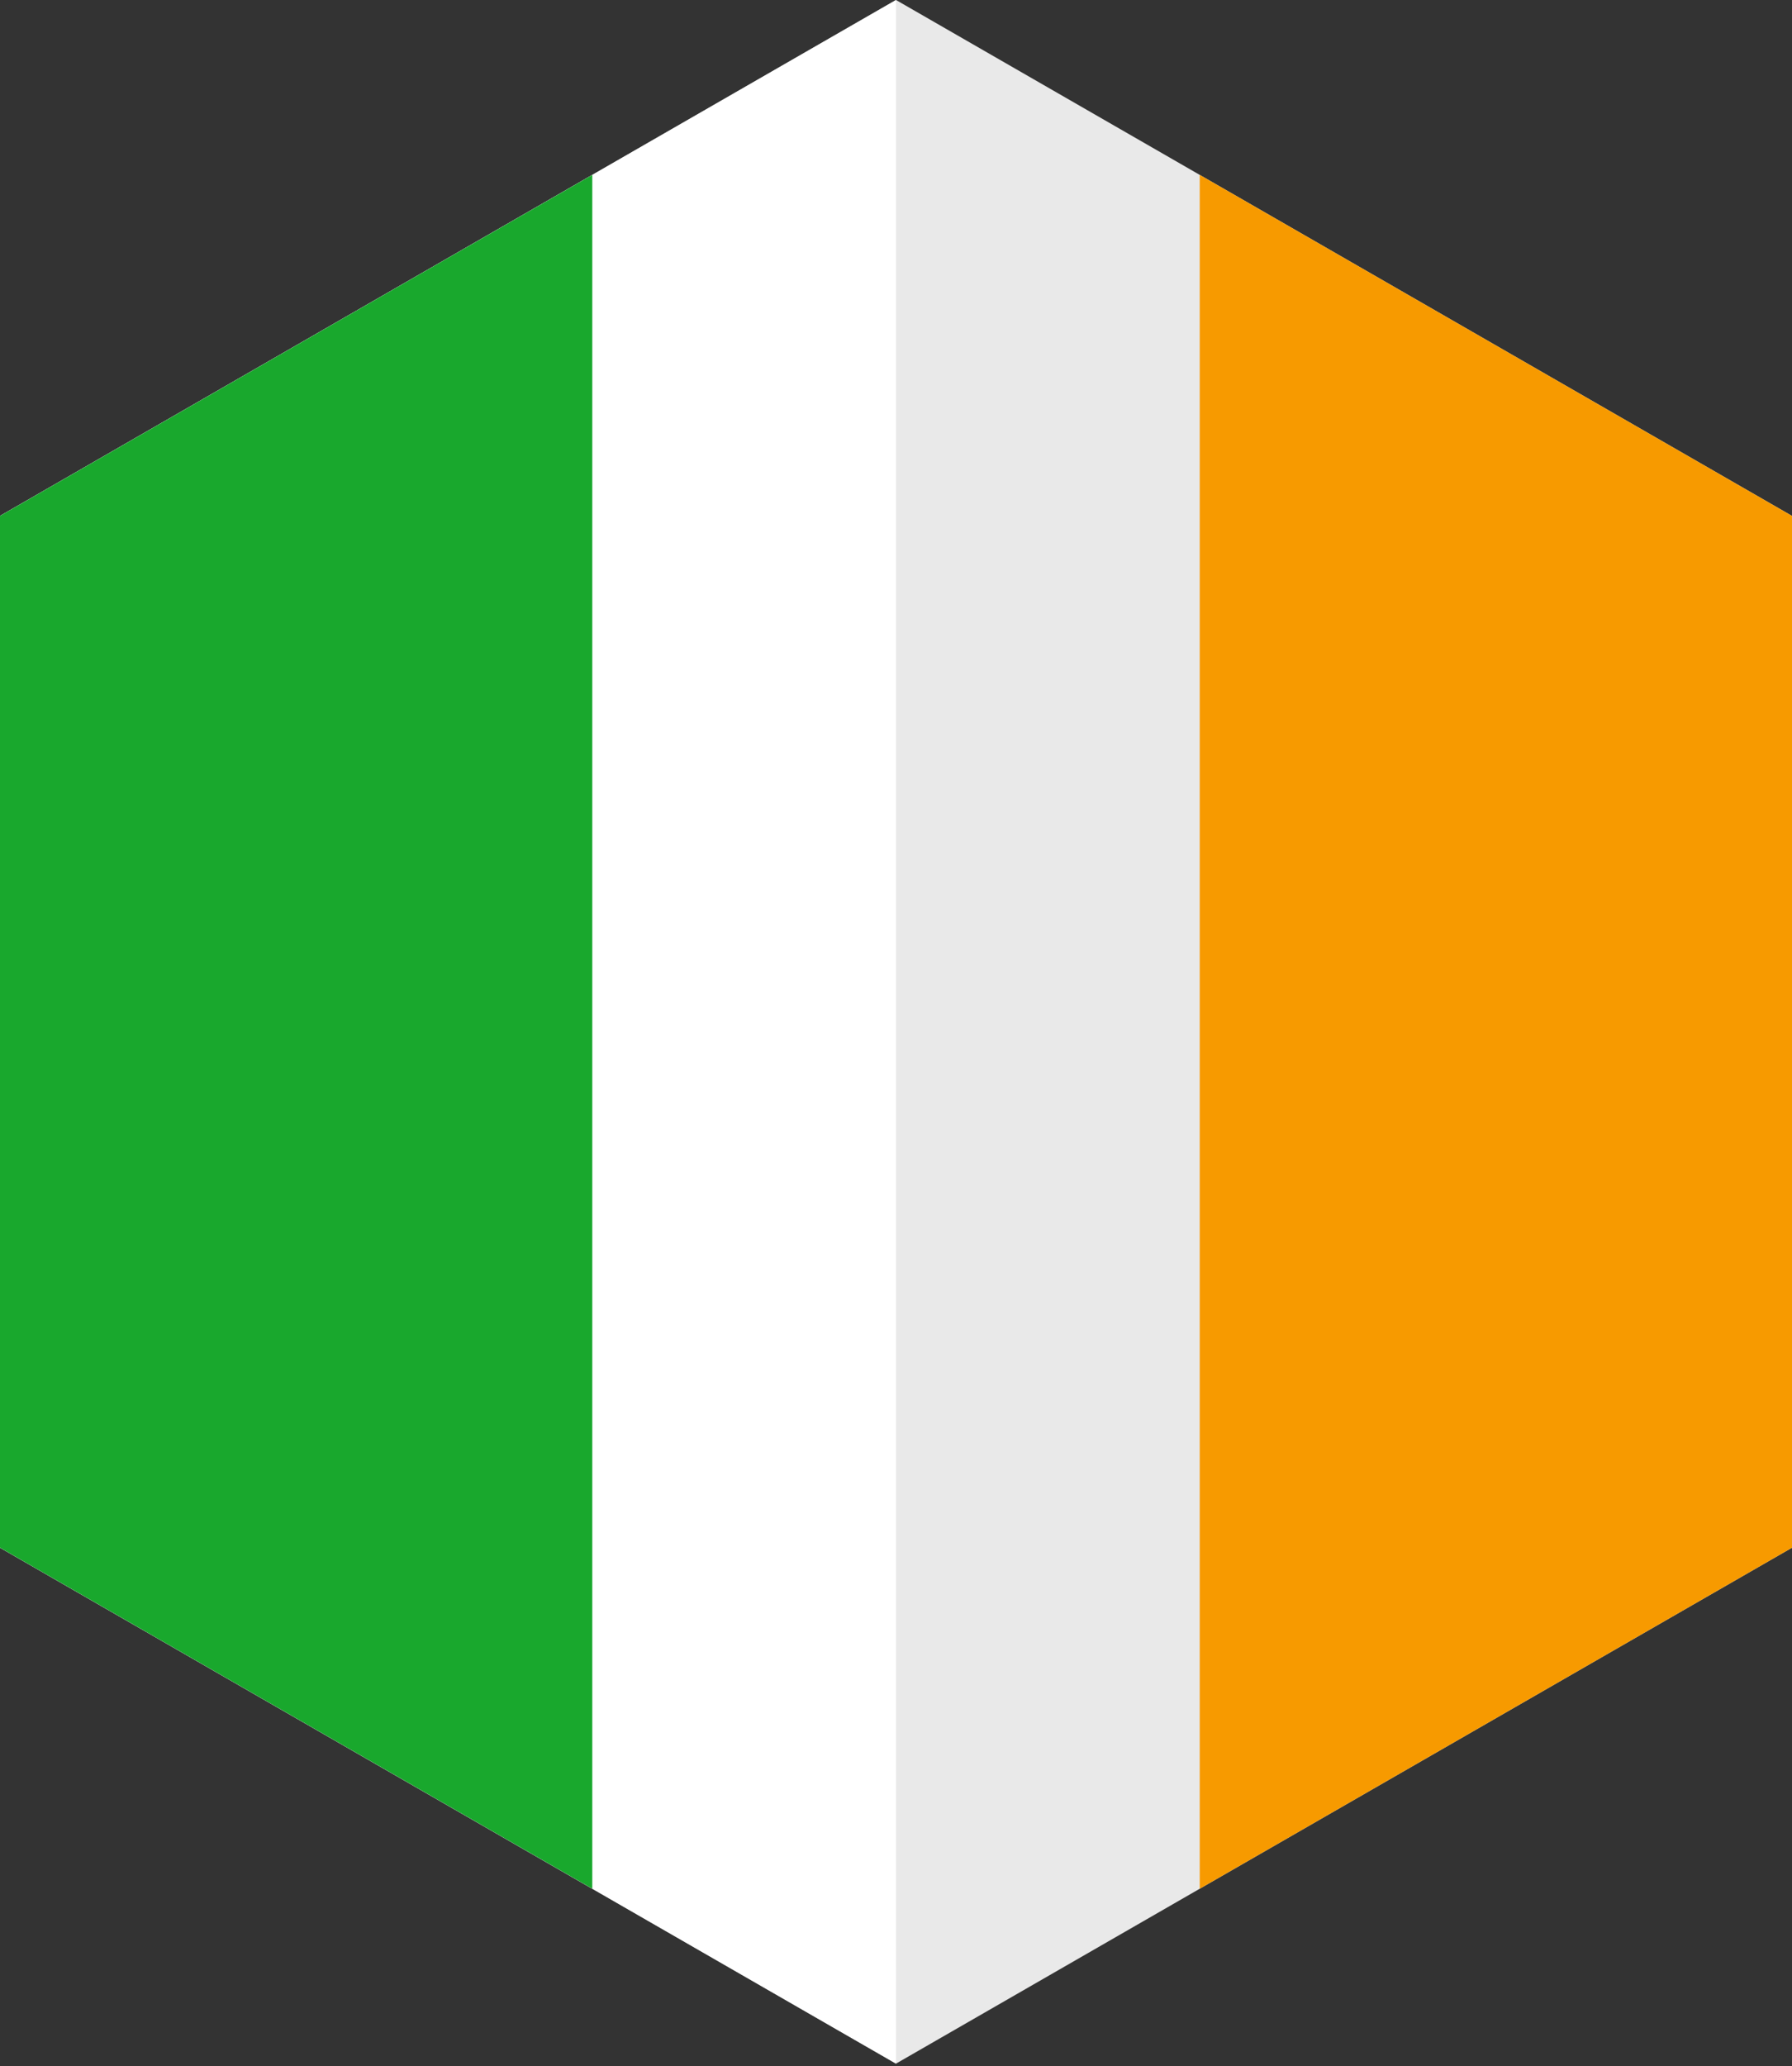 <?xml version="1.0" encoding="UTF-8"?>
<svg width="118px" height="136px" viewBox="0 0 118 136" version="1.1" xmlns="http://www.w3.org/2000/svg" xmlns:xlink="http://www.w3.org/1999/xlink">
    <rect x="0" y="0" width="118" height="136" fill="#333333" stroke="none"/>
    <!-- Generator: Sketch 55.2 (78181) - https://sketchapp.com -->
    <title>ireland</title>
    <desc>Created with Sketch.</desc>
    <g id="Page-1" stroke="none" stroke-width="1" fill="none" fill-rule="evenodd">
        <g id="ireland">
            <polygon id="Fill-1" fill="#E9E9E9" points="59 -0 0 33.957 0 101.87 59 135.827 118 101.87 118 33.957"></polygon>
            <polygon id="Fill-2" fill="#F79A00" points="79 124.316 118 101.87 118 33.957 79 11.511"></polygon>
            <polygon id="Fill-3" fill="#FFFFFF" points="59 -0 0 33.957 0 101.87 59 135.827"></polygon>
            <polygon id="Fill-4" fill="#19A82D" points="0 33.957 0 101.87 39.001 124.316 39.001 11.511"></polygon>
        </g>
    </g>
</svg>